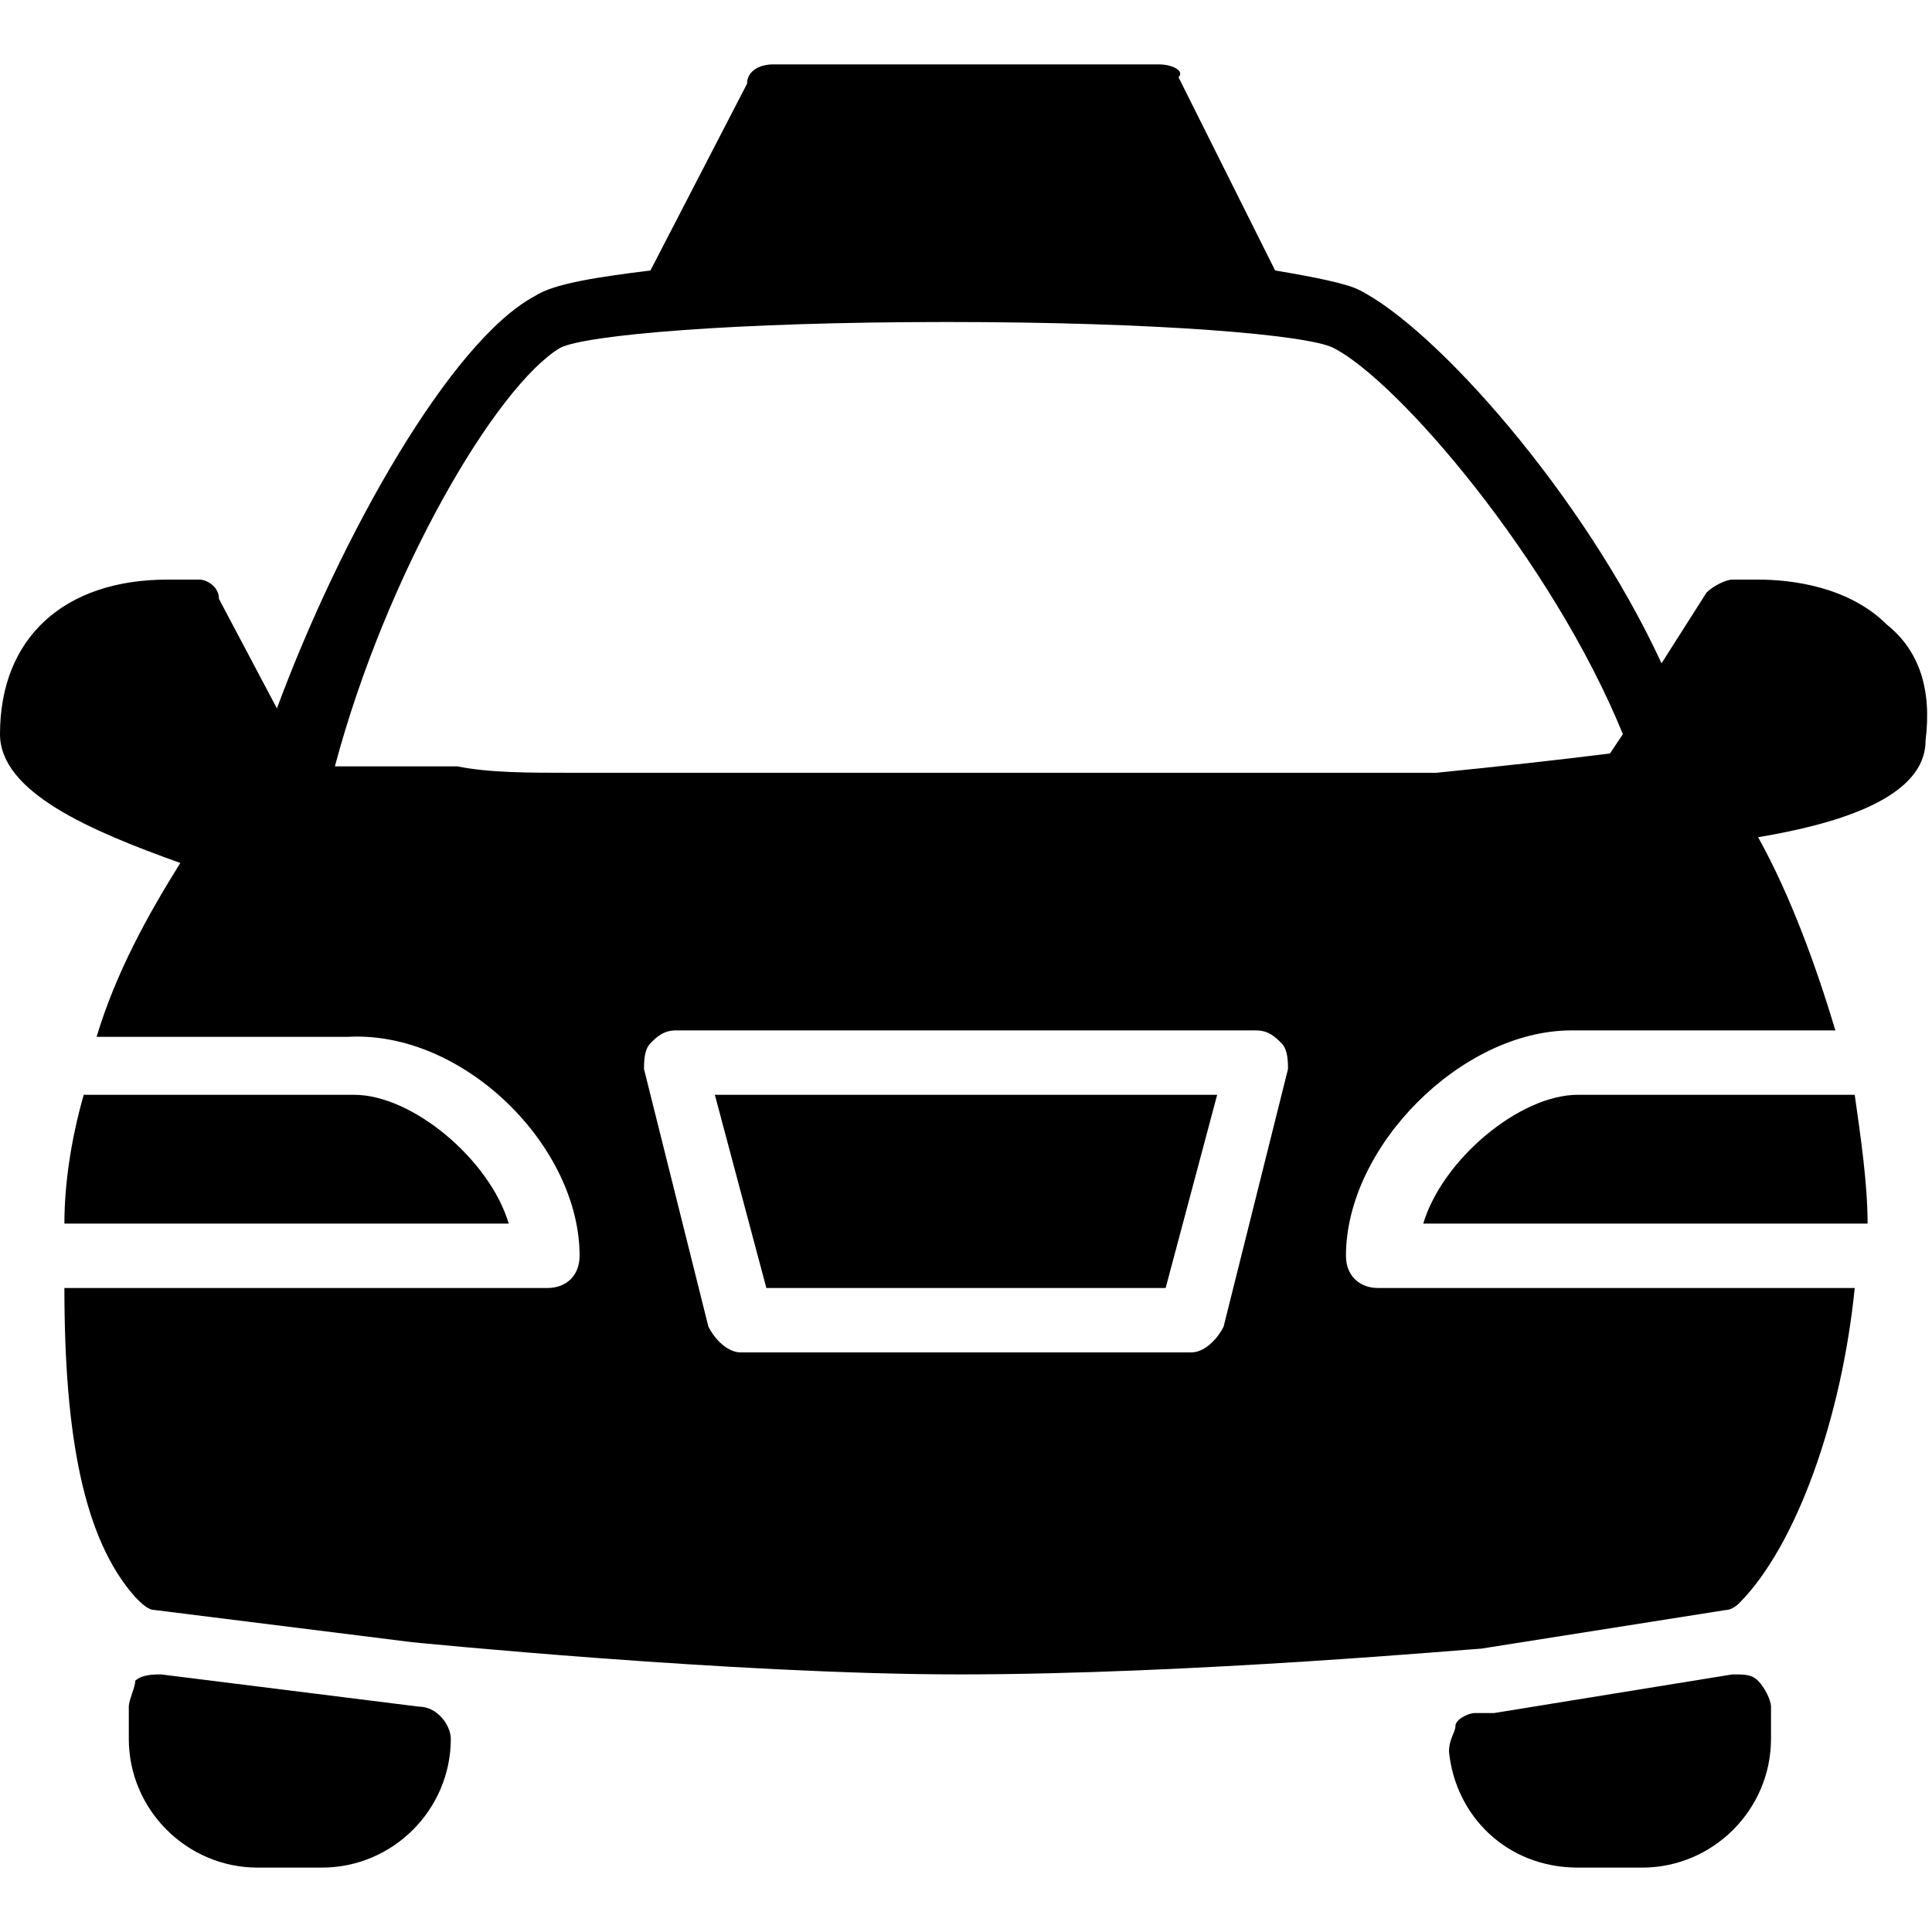<?xml version="1.0" encoding="utf-8"?>
<!-- Generator: Adobe Illustrator 19.0.0, SVG Export Plug-In . SVG Version: 6.00 Build 0)  -->
<svg version="1.1" id="Layer_1" xmlns="http://www.w3.org/2000/svg" xmlns:xlink="http://www.w3.org/1999/xlink" x="0px" y="0px"
	 viewBox="0 0 30 30" style="enable-background:new 0 0 30 30;" xml:space="preserve">
<g>
	<path d="M5.5,17H1.3C1.1,17.7,1,18.4,1,19h6.9C7.6,18,6.4,17,5.5,17z"/>
	<polygon points="11.9,20 18.1,20 18.9,17 11.1,17 	"/>
	<path d="M22.1,19H29c0-0.6-0.1-1.3-0.2-2h-4.3C23.6,17,22.4,18,22.1,19z"/>
	<path d="M29.3,9.7c-0.6-0.6-1.5-0.7-2-0.7c-0.3,0-0.4,0-0.4,0c-0.1,0-0.3,0.1-0.4,0.2l-0.7,1.1c-1.2-2.6-3.5-5.2-4.7-5.8
		c-0.2-0.1-0.7-0.2-1.3-0.3l-1.5-3C18.4,1.1,18.2,1,18,1h-6c-0.2,0-0.4,0.1-0.4,0.3l-1.5,2.9C9.3,4.3,8.6,4.4,8.3,4.6
		c-1.3,0.7-3,3.7-4,6.4L3.4,9.3C3.4,9.1,3.2,9,3.1,9c0,0-0.2,0-0.5,0C1,9,0,9.9,0,11.4c0,0.9,1.4,1.5,2.8,2c-0.5,0.8-1,1.7-1.3,2.7
		h3.9C7.2,16,9,17.8,9,19.5C9,19.8,8.8,20,8.5,20H1c0,2.3,0.3,3.9,1.1,4.8c0,0,0,0,0,0c0,0,0,0,0,0c0,0,0,0,0,0
		C2.2,24.9,2.3,25,2.4,25l4,0.5l0,0c0,0,5,0.5,8.5,0.5c3.6,0,8-0.4,8.1-0.4l3.8-0.6c0.1,0,0.2-0.1,0.2-0.1c0,0,0,0,0,0
		c0.9-0.9,1.6-2.9,1.8-4.9h-7.4c-0.3,0-0.5-0.2-0.5-0.5c0-1.7,1.8-3.5,3.5-3.5h4.1c-0.3-1-0.7-2.1-1.2-3c1.2-0.2,2.6-0.6,2.6-1.5
		C30,10.7,29.8,10.1,29.3,9.7z M8.7,5.4c0.4-0.2,2.7-0.4,6-0.4s5.6,0.2,6,0.4c1,0.5,3.4,3.3,4.5,6l-0.2,0.3
		c-0.8,0.1-1.7,0.2-2.7,0.3c-0.1,0-0.1,0-0.2,0c-0.1,0-0.3,0-0.4,0c-0.1,0-0.2,0-0.3,0c-0.1,0-0.2,0-0.4,0c-0.1,0-0.3,0-0.4,0
		c-0.1,0-0.2,0-0.3,0c-0.1,0-0.3,0-0.4,0c-0.1,0-0.2,0-0.3,0c-0.1,0-0.3,0-0.4,0c-0.1,0-0.2,0-0.3,0c-0.1,0-0.3,0-0.4,0
		c-0.1,0-0.2,0-0.3,0c-0.1,0-0.3,0-0.4,0c-0.1,0-0.2,0-0.3,0c-0.1,0-0.2,0-0.4,0c-0.1,0-0.2,0-0.3,0c-0.1,0-0.2,0-0.4,0
		c-0.1,0-0.2,0-0.2,0c-0.1,0-0.3,0-0.4,0c-0.1,0-0.1,0-0.2,0c-0.2,0-0.3,0-0.5,0c-0.1,0-0.3,0-0.4,0c-0.1,0-0.1,0-0.2,0
		c-0.1,0-0.2,0-0.4,0c-0.1,0-0.2,0-0.2,0c-0.1,0-0.2,0-0.3,0c-0.1,0-0.2,0-0.3,0c-0.1,0-0.2,0-0.3,0c-0.1,0-0.2,0-0.3,0
		c-0.1,0-0.2,0-0.4,0c-0.1,0-0.2,0-0.3,0c-0.1,0-0.2,0-0.4,0c-0.1,0-0.2,0-0.4,0c-0.1,0-0.2,0-0.3,0c-0.1,0-0.3,0-0.4,0
		c-0.1,0-0.2,0-0.3,0c-0.2,0-0.3,0-0.5,0c-0.1,0-0.1,0-0.2,0c-0.2,0-0.4,0-0.6,0c0,0,0,0,0,0C8.2,12,7.6,12,7.1,11.9
		c-0.1,0-0.2,0-0.2,0c-0.1,0-0.2,0-0.3,0c-0.1,0-0.2,0-0.4,0c-0.1,0-0.2,0-0.2,0c-0.1,0-0.3,0-0.4,0c0,0-0.1,0-0.1,0
		c-0.1,0-0.2,0-0.3,0C6,8.9,7.7,6,8.7,5.4z M20,16.6l-1,4c-0.1,0.2-0.3,0.4-0.5,0.4h-7c-0.2,0-0.4-0.2-0.5-0.4l-1-4
		c0-0.1,0-0.3,0.1-0.4c0.1-0.1,0.2-0.2,0.4-0.2h9c0.2,0,0.3,0.1,0.4,0.2C20,16.3,20,16.5,20,16.6z"/>
	<path d="M26.9,26l-3.7,0.6l-0.3,0c-0.1,0-0.3,0.1-0.3,0.2s-0.1,0.2-0.1,0.4c0.1,1,0.9,1.8,2,1.8h1c1.1,0,2-0.9,2-2v-0.5
		c0-0.1-0.1-0.3-0.2-0.4C27.2,26,27.1,26,26.9,26z"/>
	<path d="M6.5,26.5l-4-0.5c-0.1,0-0.3,0-0.4,0.1C2.1,26.2,2,26.4,2,26.5V27c0,1.1,0.9,2,2,2h1c1.1,0,2-0.9,2-2
		C7,26.8,6.8,26.5,6.5,26.5z"/>
</g>
</svg>
